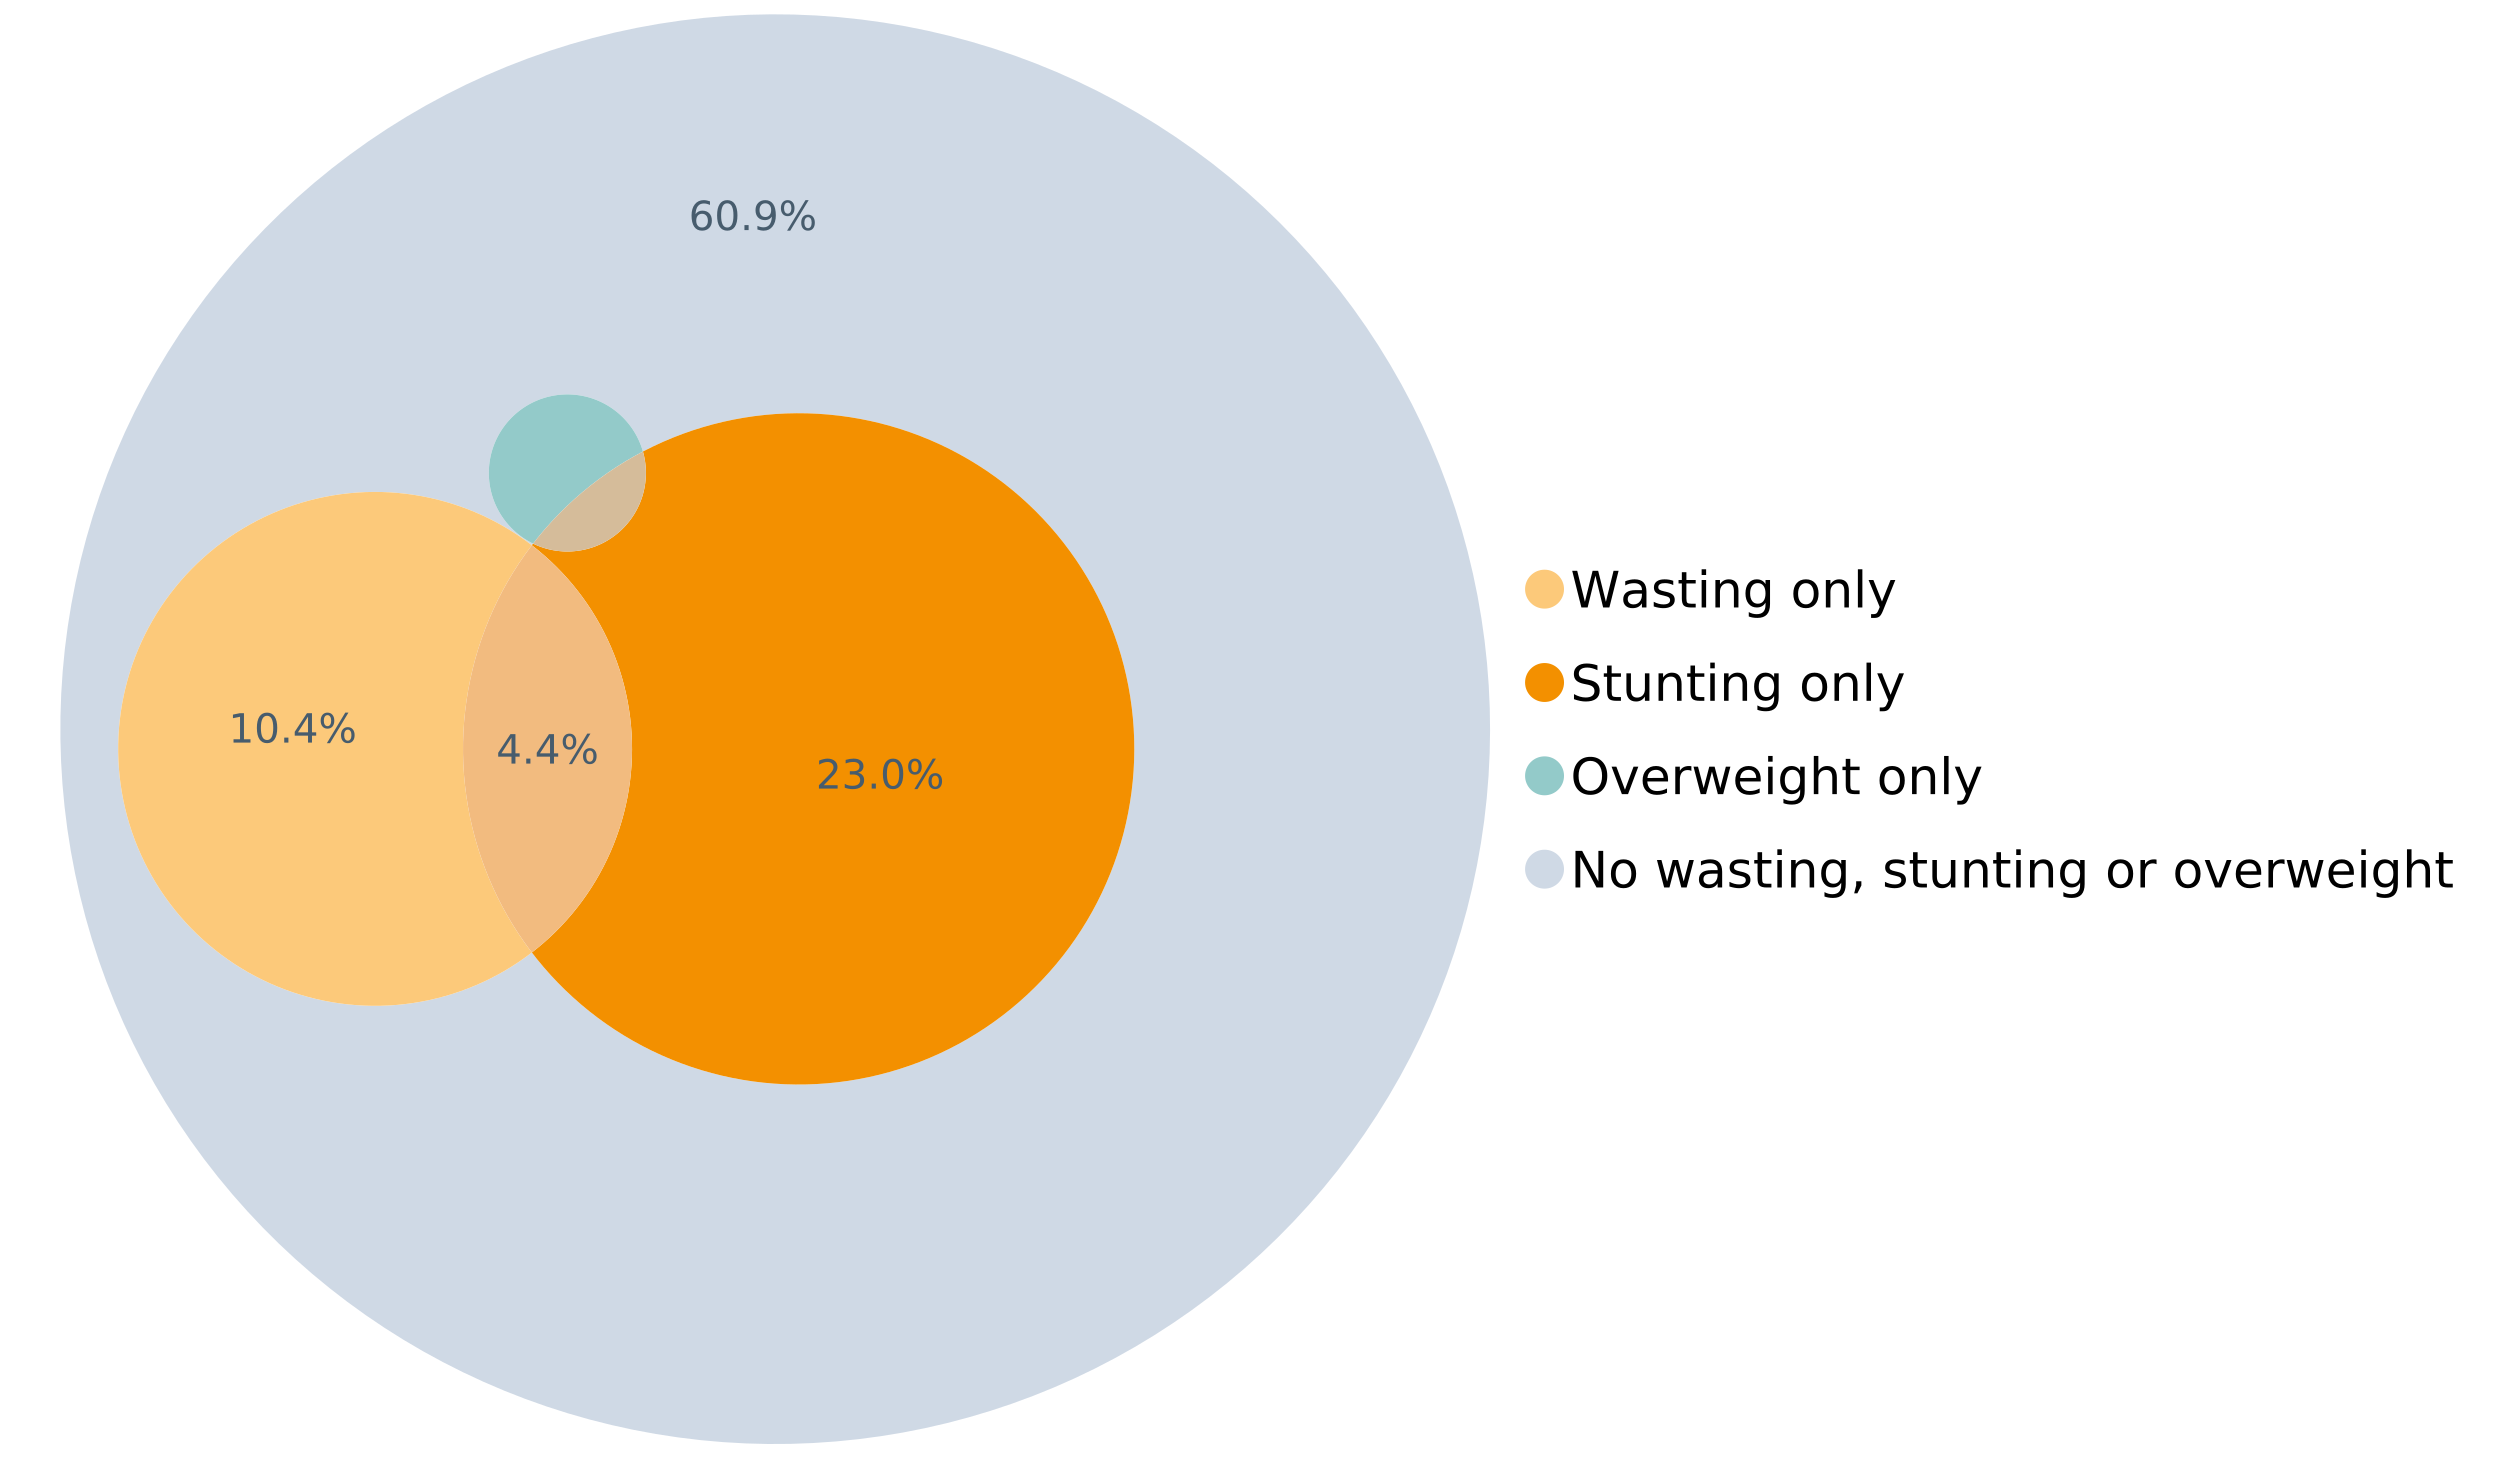 <?xml version="1.0" encoding="UTF-8"?>
<svg xmlns="http://www.w3.org/2000/svg" xmlns:xlink="http://www.w3.org/1999/xlink" width="1234.286pt" height="720pt" viewBox="0 0 1234.286 720" version="1.1">
<defs>
<g>
<symbol overflow="visible" id="glyph0-0">
<path style="stroke:none;" d="M 1.234 4.391 L 1.234 -17.5 L 13.641 -17.5 L 13.641 4.391 Z M 2.625 3 L 12.266 3 L 12.266 -16.094 L 2.625 -16.094 Z M 2.625 3 "/>
</symbol>
<symbol overflow="visible" id="glyph0-1">
<path style="stroke:none;" d="M 0.828 -18.094 L 3.297 -18.094 L 7.094 -2.797 L 10.891 -18.094 L 13.641 -18.094 L 17.453 -2.797 L 21.234 -18.094 L 23.719 -18.094 L 19.172 0 L 16.094 0 L 12.281 -15.703 L 8.438 0 L 5.359 0 Z M 0.828 -18.094 "/>
</symbol>
<symbol overflow="visible" id="glyph0-2">
<path style="stroke:none;" d="M 8.5 -6.828 C 6.695 -6.828 5.445 -6.617 4.75 -6.203 C 4.062 -5.785 3.719 -5.082 3.719 -4.094 C 3.719 -3.301 3.977 -2.672 4.5 -2.203 C 5.02 -1.742 5.727 -1.516 6.625 -1.516 C 7.863 -1.516 8.852 -1.953 9.594 -2.828 C 10.344 -3.703 10.719 -4.867 10.719 -6.328 L 10.719 -6.828 Z M 12.953 -7.734 L 12.953 0 L 10.719 0 L 10.719 -2.062 C 10.207 -1.238 9.57 -0.629 8.812 -0.234 C 8.062 0.148 7.133 0.344 6.031 0.344 C 4.645 0.344 3.539 -0.039 2.719 -0.812 C 1.895 -1.594 1.484 -2.641 1.484 -3.953 C 1.484 -5.473 1.992 -6.617 3.016 -7.391 C 4.047 -8.172 5.57 -8.562 7.594 -8.562 L 10.719 -8.562 L 10.719 -8.781 C 10.719 -9.812 10.379 -10.602 9.703 -11.156 C 9.035 -11.719 8.094 -12 6.875 -12 C 6.094 -12 5.332 -11.906 4.594 -11.719 C 3.863 -11.539 3.16 -11.266 2.484 -10.891 L 2.484 -12.953 C 3.297 -13.266 4.086 -13.5 4.859 -13.656 C 5.629 -13.812 6.375 -13.891 7.094 -13.891 C 9.062 -13.891 10.531 -13.379 11.5 -12.359 C 12.469 -11.348 12.953 -9.805 12.953 -7.734 Z M 12.953 -7.734 "/>
</symbol>
<symbol overflow="visible" id="glyph0-3">
<path style="stroke:none;" d="M 10.984 -13.172 L 10.984 -11.062 C 10.359 -11.383 9.707 -11.625 9.031 -11.781 C 8.352 -11.945 7.648 -12.031 6.922 -12.031 C 5.816 -12.031 4.984 -11.859 4.422 -11.516 C 3.867 -11.18 3.594 -10.676 3.594 -10 C 3.594 -9.477 3.789 -9.066 4.188 -8.766 C 4.582 -8.473 5.379 -8.195 6.578 -7.938 L 7.344 -7.766 C 8.926 -7.422 10.051 -6.941 10.719 -6.328 C 11.383 -5.711 11.719 -4.852 11.719 -3.75 C 11.719 -2.488 11.219 -1.488 10.219 -0.75 C 9.219 -0.02 7.848 0.344 6.109 0.344 C 5.379 0.344 4.617 0.27 3.828 0.125 C 3.047 -0.008 2.219 -0.219 1.344 -0.5 L 1.344 -2.797 C 2.164 -2.367 2.977 -2.047 3.781 -1.828 C 4.582 -1.617 5.375 -1.516 6.156 -1.516 C 7.207 -1.516 8.016 -1.691 8.578 -2.047 C 9.141 -2.41 9.422 -2.922 9.422 -3.578 C 9.422 -4.18 9.219 -4.645 8.812 -4.969 C 8.406 -5.289 7.508 -5.602 6.125 -5.906 L 5.359 -6.078 C 3.973 -6.367 2.973 -6.816 2.359 -7.422 C 1.742 -8.023 1.438 -8.848 1.438 -9.891 C 1.438 -11.172 1.891 -12.156 2.797 -12.844 C 3.703 -13.539 4.988 -13.891 6.656 -13.891 C 7.477 -13.891 8.25 -13.828 8.969 -13.703 C 9.695 -13.586 10.367 -13.41 10.984 -13.172 Z M 10.984 -13.172 "/>
</symbol>
<symbol overflow="visible" id="glyph0-4">
<path style="stroke:none;" d="M 4.547 -17.422 L 4.547 -13.562 L 9.141 -13.562 L 9.141 -11.844 L 4.547 -11.844 L 4.547 -4.469 C 4.547 -3.363 4.695 -2.648 5 -2.328 C 5.301 -2.016 5.914 -1.859 6.844 -1.859 L 9.141 -1.859 L 9.141 0 L 6.844 0 C 5.125 0 3.938 -0.316 3.281 -0.953 C 2.625 -1.598 2.297 -2.77 2.297 -4.469 L 2.297 -11.844 L 0.672 -11.844 L 0.672 -13.562 L 2.297 -13.562 L 2.297 -17.422 Z M 4.547 -17.422 "/>
</symbol>
<symbol overflow="visible" id="glyph0-5">
<path style="stroke:none;" d="M 2.344 -13.562 L 4.562 -13.562 L 4.562 0 L 2.344 0 Z M 2.344 -18.859 L 4.562 -18.859 L 4.562 -16.031 L 2.344 -16.031 Z M 2.344 -18.859 "/>
</symbol>
<symbol overflow="visible" id="glyph0-6">
<path style="stroke:none;" d="M 13.625 -8.188 L 13.625 0 L 11.391 0 L 11.391 -8.125 C 11.391 -9.406 11.141 -10.363 10.641 -11 C 10.141 -11.633 9.391 -11.953 8.391 -11.953 C 7.18 -11.953 6.227 -11.566 5.531 -10.797 C 4.844 -10.035 4.5 -8.992 4.5 -7.672 L 4.5 0 L 2.25 0 L 2.25 -13.562 L 4.5 -13.562 L 4.5 -11.469 C 5.031 -12.281 5.656 -12.883 6.375 -13.281 C 7.102 -13.688 7.938 -13.891 8.875 -13.891 C 10.438 -13.891 11.617 -13.406 12.422 -12.438 C 13.223 -11.477 13.625 -10.062 13.625 -8.188 Z M 13.625 -8.188 "/>
</symbol>
<symbol overflow="visible" id="glyph0-7">
<path style="stroke:none;" d="M 11.266 -6.938 C 11.266 -8.551 10.93 -9.801 10.266 -10.688 C 9.598 -11.582 8.664 -12.031 7.469 -12.031 C 6.27 -12.031 5.336 -11.582 4.672 -10.688 C 4.004 -9.801 3.672 -8.551 3.672 -6.938 C 3.672 -5.332 4.004 -4.082 4.672 -3.188 C 5.336 -2.301 6.27 -1.859 7.469 -1.859 C 8.664 -1.859 9.598 -2.301 10.266 -3.188 C 10.93 -4.082 11.266 -5.332 11.266 -6.938 Z M 13.5 -1.688 C 13.5 0.625 12.984 2.344 11.953 3.469 C 10.93 4.594 9.363 5.156 7.25 5.156 C 6.457 5.156 5.711 5.098 5.016 4.984 C 4.328 4.867 3.656 4.691 3 4.453 L 3 2.281 C 3.656 2.633 4.301 2.895 4.938 3.062 C 5.582 3.227 6.234 3.312 6.891 3.312 C 8.359 3.312 9.453 2.93 10.172 2.172 C 10.898 1.41 11.266 0.258 11.266 -1.281 L 11.266 -2.391 C 10.805 -1.586 10.219 -0.988 9.5 -0.594 C 8.781 -0.195 7.922 0 6.922 0 C 5.254 0 3.91 -0.629 2.891 -1.891 C 1.879 -3.16 1.375 -4.844 1.375 -6.938 C 1.375 -9.039 1.879 -10.723 2.891 -11.984 C 3.91 -13.254 5.254 -13.891 6.922 -13.891 C 7.922 -13.891 8.781 -13.691 9.5 -13.297 C 10.219 -12.898 10.805 -12.305 11.266 -11.516 L 11.266 -13.562 L 13.5 -13.562 Z M 13.5 -1.688 "/>
</symbol>
<symbol overflow="visible" id="glyph0-8">
<path style="stroke:none;" d=""/>
</symbol>
<symbol overflow="visible" id="glyph0-9">
<path style="stroke:none;" d="M 7.594 -12 C 6.395 -12 5.445 -11.531 4.75 -10.594 C 4.062 -9.664 3.719 -8.391 3.719 -6.766 C 3.719 -5.148 4.062 -3.875 4.75 -2.938 C 5.445 -2 6.395 -1.531 7.594 -1.531 C 8.781 -1.531 9.723 -2 10.422 -2.938 C 11.117 -3.875 11.469 -5.148 11.469 -6.766 C 11.469 -8.379 11.117 -9.656 10.422 -10.594 C 9.723 -11.531 8.781 -12 7.594 -12 Z M 7.594 -13.891 C 9.531 -13.891 11.051 -13.258 12.156 -12 C 13.27 -10.738 13.828 -8.992 13.828 -6.766 C 13.828 -4.547 13.27 -2.805 12.156 -1.547 C 11.051 -0.285 9.531 0.344 7.594 0.344 C 5.645 0.344 4.117 -0.285 3.016 -1.547 C 1.922 -2.805 1.375 -4.547 1.375 -6.766 C 1.375 -8.992 1.922 -10.738 3.016 -12 C 4.117 -13.258 5.645 -13.891 7.594 -13.891 Z M 7.594 -13.891 "/>
</symbol>
<symbol overflow="visible" id="glyph0-10">
<path style="stroke:none;" d="M 2.344 -18.859 L 4.562 -18.859 L 4.562 0 L 2.344 0 Z M 2.344 -18.859 "/>
</symbol>
<symbol overflow="visible" id="glyph0-11">
<path style="stroke:none;" d="M 7.984 1.266 C 7.359 2.879 6.742 3.93 6.141 4.422 C 5.547 4.91 4.75 5.156 3.75 5.156 L 1.969 5.156 L 1.969 3.297 L 3.266 3.297 C 3.879 3.297 4.352 3.148 4.688 2.859 C 5.031 2.566 5.41 1.879 5.828 0.797 L 6.234 -0.219 L 0.734 -13.562 L 3.109 -13.562 L 7.344 -2.953 L 11.578 -13.562 L 13.938 -13.562 Z M 7.984 1.266 "/>
</symbol>
<symbol overflow="visible" id="glyph0-12">
<path style="stroke:none;" d="M 13.281 -17.5 L 13.281 -15.109 C 12.352 -15.555 11.473 -15.883 10.641 -16.094 C 9.816 -16.312 9.023 -16.422 8.266 -16.422 C 6.93 -16.422 5.898 -16.16 5.172 -15.641 C 4.453 -15.129 4.094 -14.398 4.094 -13.453 C 4.094 -12.648 4.332 -12.047 4.812 -11.641 C 5.289 -11.234 6.203 -10.906 7.547 -10.656 L 9.031 -10.344 C 10.852 -10 12.195 -9.391 13.062 -8.516 C 13.938 -7.641 14.375 -6.461 14.375 -4.984 C 14.375 -3.234 13.785 -1.906 12.609 -1 C 11.43 -0.102 9.707 0.344 7.438 0.344 C 6.582 0.344 5.672 0.242 4.703 0.047 C 3.742 -0.141 2.742 -0.422 1.703 -0.797 L 1.703 -3.312 C 2.703 -2.758 3.676 -2.344 4.625 -2.062 C 5.582 -1.781 6.52 -1.641 7.438 -1.641 C 8.832 -1.641 9.91 -1.91 10.672 -2.453 C 11.43 -3.004 11.812 -3.789 11.812 -4.812 C 11.812 -5.695 11.535 -6.391 10.984 -6.891 C 10.441 -7.391 9.551 -7.766 8.312 -8.016 L 6.828 -8.312 C 4.992 -8.676 3.672 -9.242 2.859 -10.016 C 2.047 -10.797 1.641 -11.875 1.641 -13.25 C 1.641 -14.852 2.203 -16.113 3.328 -17.031 C 4.453 -17.957 6.004 -18.422 7.984 -18.422 C 8.828 -18.422 9.688 -18.344 10.562 -18.188 C 11.445 -18.031 12.352 -17.801 13.281 -17.5 Z M 13.281 -17.5 "/>
</symbol>
<symbol overflow="visible" id="glyph0-13">
<path style="stroke:none;" d="M 2.109 -5.359 L 2.109 -13.562 L 4.344 -13.562 L 4.344 -5.438 C 4.344 -4.156 4.594 -3.191 5.094 -2.547 C 5.594 -1.91 6.344 -1.594 7.344 -1.594 C 8.539 -1.594 9.488 -1.973 10.188 -2.734 C 10.895 -3.504 11.25 -4.551 11.25 -5.875 L 11.25 -13.562 L 13.469 -13.562 L 13.469 0 L 11.25 0 L 11.25 -2.078 C 10.707 -1.254 10.078 -0.645 9.359 -0.25 C 8.641 0.145 7.812 0.344 6.875 0.344 C 5.312 0.344 4.125 -0.141 3.312 -1.109 C 2.508 -2.078 2.109 -3.492 2.109 -5.359 Z M 7.719 -13.891 Z M 7.719 -13.891 "/>
</symbol>
<symbol overflow="visible" id="glyph0-14">
<path style="stroke:none;" d="M 9.781 -16.422 C 8 -16.422 6.582 -15.758 5.531 -14.438 C 4.488 -13.113 3.969 -11.312 3.969 -9.031 C 3.969 -6.75 4.488 -4.945 5.531 -3.625 C 6.582 -2.301 8 -1.641 9.781 -1.641 C 11.551 -1.641 12.957 -2.301 14 -3.625 C 15.039 -4.945 15.562 -6.75 15.562 -9.031 C 15.562 -11.312 15.039 -13.113 14 -14.438 C 12.957 -15.758 11.551 -16.422 9.781 -16.422 Z M 9.781 -18.422 C 12.312 -18.422 14.336 -17.566 15.859 -15.859 C 17.379 -14.16 18.141 -11.883 18.141 -9.031 C 18.141 -6.176 17.379 -3.898 15.859 -2.203 C 14.336 -0.504 12.312 0.344 9.781 0.344 C 7.227 0.344 5.191 -0.5 3.672 -2.188 C 2.148 -3.883 1.391 -6.164 1.391 -9.031 C 1.391 -11.883 2.148 -14.16 3.672 -15.859 C 5.191 -17.566 7.227 -18.422 9.781 -18.422 Z M 9.781 -18.422 "/>
</symbol>
<symbol overflow="visible" id="glyph0-15">
<path style="stroke:none;" d="M 0.734 -13.562 L 3.109 -13.562 L 7.344 -2.188 L 11.578 -13.562 L 13.938 -13.562 L 8.859 0 L 5.828 0 Z M 0.734 -13.562 "/>
</symbol>
<symbol overflow="visible" id="glyph0-16">
<path style="stroke:none;" d="M 13.938 -7.344 L 13.938 -6.25 L 3.688 -6.25 C 3.789 -4.719 4.254 -3.547 5.078 -2.734 C 5.91 -1.93 7.066 -1.531 8.547 -1.531 C 9.398 -1.531 10.227 -1.633 11.031 -1.844 C 11.832 -2.062 12.629 -2.379 13.422 -2.797 L 13.422 -0.688 C 12.617 -0.352 11.797 -0.098 10.953 0.078 C 10.117 0.254 9.27 0.344 8.406 0.344 C 6.238 0.344 4.523 -0.281 3.266 -1.531 C 2.004 -2.789 1.375 -4.5 1.375 -6.656 C 1.375 -8.875 1.973 -10.633 3.172 -11.938 C 4.367 -13.238 5.984 -13.891 8.016 -13.891 C 9.848 -13.891 11.289 -13.301 12.344 -12.125 C 13.406 -10.957 13.938 -9.363 13.938 -7.344 Z M 11.719 -8 C 11.695 -9.219 11.352 -10.188 10.688 -10.906 C 10.02 -11.633 9.141 -12 8.047 -12 C 6.797 -12 5.797 -11.645 5.047 -10.938 C 4.305 -10.238 3.879 -9.254 3.766 -7.984 Z M 11.719 -8 "/>
</symbol>
<symbol overflow="visible" id="glyph0-17">
<path style="stroke:none;" d="M 10.203 -11.484 C 9.953 -11.629 9.676 -11.734 9.375 -11.797 C 9.082 -11.867 8.758 -11.906 8.406 -11.906 C 7.145 -11.906 6.176 -11.492 5.5 -10.672 C 4.832 -9.859 4.5 -8.68 4.5 -7.141 L 4.5 0 L 2.25 0 L 2.25 -13.562 L 4.5 -13.562 L 4.5 -11.469 C 4.969 -12.289 5.578 -12.898 6.328 -13.297 C 7.078 -13.691 7.988 -13.891 9.062 -13.891 C 9.219 -13.891 9.383 -13.879 9.562 -13.859 C 9.75 -13.836 9.957 -13.812 10.188 -13.781 Z M 10.203 -11.484 "/>
</symbol>
<symbol overflow="visible" id="glyph0-18">
<path style="stroke:none;" d="M 1.047 -13.562 L 3.266 -13.562 L 6.062 -2.984 L 8.828 -13.562 L 11.469 -13.562 L 14.25 -2.984 L 17.016 -13.562 L 19.25 -13.562 L 15.703 0 L 13.078 0 L 10.156 -11.125 L 7.219 0 L 4.594 0 Z M 1.047 -13.562 "/>
</symbol>
<symbol overflow="visible" id="glyph0-19">
<path style="stroke:none;" d="M 13.625 -8.188 L 13.625 0 L 11.391 0 L 11.391 -8.125 C 11.391 -9.406 11.141 -10.363 10.641 -11 C 10.141 -11.633 9.391 -11.953 8.391 -11.953 C 7.18 -11.953 6.227 -11.566 5.531 -10.797 C 4.844 -10.035 4.5 -8.992 4.5 -7.672 L 4.5 0 L 2.25 0 L 2.25 -18.859 L 4.5 -18.859 L 4.5 -11.469 C 5.031 -12.281 5.656 -12.883 6.375 -13.281 C 7.102 -13.688 7.938 -13.891 8.875 -13.891 C 10.438 -13.891 11.617 -13.406 12.422 -12.438 C 13.223 -11.477 13.625 -10.062 13.625 -8.188 Z M 13.625 -8.188 "/>
</symbol>
<symbol overflow="visible" id="glyph0-20">
<path style="stroke:none;" d="M 2.438 -18.094 L 5.734 -18.094 L 13.75 -2.953 L 13.75 -18.094 L 16.125 -18.094 L 16.125 0 L 12.828 0 L 4.812 -15.125 L 4.812 0 L 2.438 0 Z M 2.438 -18.094 "/>
</symbol>
<symbol overflow="visible" id="glyph0-21">
<path style="stroke:none;" d="M 2.906 -3.078 L 5.469 -3.078 L 5.469 -1 L 3.484 2.891 L 1.922 2.891 L 2.906 -1 Z M 2.906 -3.078 "/>
</symbol>
<symbol overflow="visible" id="glyph1-0">
<path style="stroke:none;" d="M 1 3.531 L 1 -14.062 L 10.969 -14.062 L 10.969 3.531 Z M 2.109 2.422 L 9.859 2.422 L 9.859 -12.938 L 2.109 -12.938 Z M 2.109 2.422 "/>
</symbol>
<symbol overflow="visible" id="glyph1-1">
<path style="stroke:none;" d="M 7.531 -12.828 L 2.562 -5.062 L 7.531 -5.062 Z M 7.016 -14.531 L 9.484 -14.531 L 9.484 -5.062 L 11.562 -5.062 L 11.562 -3.422 L 9.484 -3.422 L 9.484 0 L 7.531 0 L 7.531 -3.422 L 0.969 -3.422 L 0.969 -5.328 Z M 7.016 -14.531 "/>
</symbol>
<symbol overflow="visible" id="glyph1-2">
<path style="stroke:none;" d="M 2.125 -2.469 L 4.188 -2.469 L 4.188 0 L 2.125 0 Z M 2.125 -2.469 "/>
</symbol>
<symbol overflow="visible" id="glyph1-3">
<path style="stroke:none;" d="M 14.5 -6.391 C 13.938 -6.391 13.492 -6.148 13.172 -5.672 C 12.848 -5.191 12.688 -4.523 12.688 -3.672 C 12.688 -2.828 12.848 -2.16 13.172 -1.672 C 13.492 -1.191 13.938 -0.953 14.5 -0.953 C 15.051 -0.953 15.484 -1.191 15.797 -1.672 C 16.117 -2.16 16.281 -2.828 16.281 -3.672 C 16.281 -4.523 16.117 -5.191 15.797 -5.672 C 15.484 -6.148 15.051 -6.391 14.5 -6.391 Z M 14.5 -7.625 C 15.52 -7.625 16.332 -7.266 16.938 -6.547 C 17.539 -5.836 17.844 -4.879 17.844 -3.672 C 17.844 -2.453 17.539 -1.488 16.938 -0.781 C 16.332 -0.07 15.52 0.281 14.5 0.281 C 13.457 0.281 12.633 -0.07 12.031 -0.781 C 11.426 -1.488 11.125 -2.453 11.125 -3.672 C 11.125 -4.891 11.426 -5.852 12.031 -6.562 C 12.645 -7.27 13.469 -7.625 14.5 -7.625 Z M 4.453 -13.562 C 3.891 -13.562 3.445 -13.316 3.125 -12.828 C 2.801 -12.348 2.641 -11.688 2.641 -10.844 C 2.641 -9.988 2.801 -9.32 3.125 -8.844 C 3.445 -8.363 3.891 -8.125 4.453 -8.125 C 5.016 -8.125 5.457 -8.363 5.781 -8.844 C 6.102 -9.32 6.266 -9.988 6.266 -10.844 C 6.266 -11.676 6.098 -12.336 5.766 -12.828 C 5.441 -13.316 5.004 -13.562 4.453 -13.562 Z M 13.234 -14.797 L 14.797 -14.797 L 5.703 0.281 L 4.141 0.281 Z M 4.453 -14.797 C 5.473 -14.797 6.285 -14.441 6.891 -13.734 C 7.504 -13.023 7.812 -12.062 7.812 -10.844 C 7.812 -9.613 7.508 -8.645 6.906 -7.938 C 6.301 -7.227 5.484 -6.875 4.453 -6.875 C 3.422 -6.875 2.602 -7.227 2 -7.938 C 1.395 -8.656 1.094 -9.625 1.094 -10.844 C 1.094 -12.051 1.395 -13.008 2 -13.719 C 2.602 -14.438 3.422 -14.797 4.453 -14.797 Z M 4.453 -14.797 "/>
</symbol>
<symbol overflow="visible" id="glyph1-4">
<path style="stroke:none;" d="M 6.578 -8.047 C 5.691 -8.047 4.988 -7.742 4.469 -7.141 C 3.957 -6.535 3.703 -5.707 3.703 -4.656 C 3.703 -3.613 3.957 -2.789 4.469 -2.188 C 4.988 -1.582 5.691 -1.281 6.578 -1.281 C 7.461 -1.281 8.16 -1.582 8.672 -2.188 C 9.191 -2.789 9.453 -3.613 9.453 -4.656 C 9.453 -5.707 9.191 -6.535 8.672 -7.141 C 8.16 -7.742 7.461 -8.047 6.578 -8.047 Z M 10.484 -14.219 L 10.484 -12.422 C 9.992 -12.648 9.492 -12.828 8.984 -12.953 C 8.484 -13.078 7.988 -13.141 7.5 -13.141 C 6.195 -13.141 5.203 -12.703 4.516 -11.828 C 3.836 -10.953 3.445 -9.629 3.344 -7.859 C 3.727 -8.422 4.207 -8.852 4.781 -9.156 C 5.363 -9.457 6.004 -9.609 6.703 -9.609 C 8.16 -9.609 9.312 -9.164 10.156 -8.281 C 11 -7.395 11.422 -6.188 11.422 -4.656 C 11.422 -3.164 10.977 -1.969 10.094 -1.062 C 9.219 -0.164 8.047 0.281 6.578 0.281 C 4.898 0.281 3.613 -0.359 2.719 -1.641 C 1.832 -2.93 1.391 -4.801 1.391 -7.25 C 1.391 -9.551 1.93 -11.383 3.016 -12.75 C 4.109 -14.113 5.578 -14.797 7.422 -14.797 C 7.91 -14.797 8.406 -14.742 8.906 -14.641 C 9.414 -14.547 9.941 -14.406 10.484 -14.219 Z M 10.484 -14.219 "/>
</symbol>
<symbol overflow="visible" id="glyph1-5">
<path style="stroke:none;" d="M 6.344 -13.234 C 5.32 -13.234 4.555 -12.734 4.047 -11.734 C 3.547 -10.742 3.297 -9.25 3.297 -7.25 C 3.297 -5.258 3.547 -3.766 4.047 -2.766 C 4.555 -1.773 5.32 -1.281 6.344 -1.281 C 7.352 -1.281 8.113 -1.773 8.625 -2.766 C 9.133 -3.766 9.391 -5.258 9.391 -7.25 C 9.391 -9.25 9.133 -10.742 8.625 -11.734 C 8.113 -12.734 7.352 -13.234 6.344 -13.234 Z M 6.344 -14.797 C 7.969 -14.797 9.207 -14.148 10.062 -12.859 C 10.926 -11.578 11.359 -9.707 11.359 -7.25 C 11.359 -4.801 10.926 -2.93 10.062 -1.641 C 9.207 -0.359 7.969 0.281 6.344 0.281 C 4.707 0.281 3.457 -0.359 2.594 -1.641 C 1.738 -2.93 1.312 -4.801 1.312 -7.25 C 1.312 -9.707 1.738 -11.578 2.594 -12.859 C 3.457 -14.148 4.707 -14.797 6.344 -14.797 Z M 6.344 -14.797 "/>
</symbol>
<symbol overflow="visible" id="glyph1-6">
<path style="stroke:none;" d="M 2.188 -0.297 L 2.188 -2.094 C 2.688 -1.863 3.188 -1.688 3.688 -1.562 C 4.195 -1.438 4.691 -1.375 5.172 -1.375 C 6.473 -1.375 7.469 -1.805 8.156 -2.672 C 8.844 -3.547 9.234 -4.875 9.328 -6.656 C 8.953 -6.102 8.473 -5.676 7.891 -5.375 C 7.316 -5.07 6.68 -4.922 5.984 -4.922 C 4.523 -4.922 3.367 -5.359 2.516 -6.234 C 1.672 -7.117 1.25 -8.328 1.25 -9.859 C 1.25 -11.348 1.691 -12.539 2.578 -13.438 C 3.461 -14.344 4.641 -14.797 6.109 -14.797 C 7.785 -14.797 9.066 -14.148 9.953 -12.859 C 10.836 -11.578 11.281 -9.707 11.281 -7.25 C 11.281 -4.957 10.734 -3.129 9.641 -1.766 C 8.555 -0.398 7.098 0.281 5.266 0.281 C 4.773 0.281 4.273 0.227 3.766 0.125 C 3.266 0.031 2.738 -0.109 2.188 -0.297 Z M 6.109 -6.469 C 6.984 -6.469 7.676 -6.77 8.188 -7.375 C 8.707 -7.977 8.969 -8.805 8.969 -9.859 C 8.969 -10.898 8.707 -11.723 8.188 -12.328 C 7.676 -12.93 6.984 -13.234 6.109 -13.234 C 5.223 -13.234 4.52 -12.93 4 -12.328 C 3.488 -11.723 3.234 -10.898 3.234 -9.859 C 3.234 -8.805 3.488 -7.977 4 -7.375 C 4.52 -6.77 5.223 -6.469 6.109 -6.469 Z M 6.109 -6.469 "/>
</symbol>
<symbol overflow="visible" id="glyph1-7">
<path style="stroke:none;" d="M 2.469 -1.656 L 5.688 -1.656 L 5.688 -12.75 L 2.188 -12.047 L 2.188 -13.828 L 5.672 -14.531 L 7.625 -14.531 L 7.625 -1.656 L 10.844 -1.656 L 10.844 0 L 2.469 0 Z M 2.469 -1.656 "/>
</symbol>
<symbol overflow="visible" id="glyph1-8">
<path style="stroke:none;" d="M 3.828 -1.656 L 10.688 -1.656 L 10.688 0 L 1.453 0 L 1.453 -1.656 C 2.203 -2.426 3.219 -3.461 4.5 -4.766 C 5.789 -6.066 6.602 -6.906 6.938 -7.281 C 7.57 -7.988 8.016 -8.586 8.266 -9.078 C 8.516 -9.566 8.641 -10.051 8.641 -10.531 C 8.641 -11.301 8.367 -11.926 7.828 -12.406 C 7.285 -12.895 6.578 -13.141 5.703 -13.141 C 5.086 -13.141 4.438 -13.031 3.75 -12.812 C 3.062 -12.602 2.332 -12.281 1.562 -11.844 L 1.562 -13.828 C 2.352 -14.148 3.094 -14.391 3.781 -14.547 C 4.469 -14.711 5.098 -14.797 5.672 -14.797 C 7.172 -14.797 8.367 -14.414 9.266 -13.656 C 10.16 -12.906 10.609 -11.906 10.609 -10.656 C 10.609 -10.051 10.492 -9.477 10.266 -8.938 C 10.047 -8.406 9.641 -7.781 9.047 -7.062 C 8.891 -6.875 8.375 -6.328 7.5 -5.422 C 6.633 -4.523 5.41 -3.27 3.828 -1.656 Z M 3.828 -1.656 "/>
</symbol>
<symbol overflow="visible" id="glyph1-9">
<path style="stroke:none;" d="M 8.094 -7.844 C 9.031 -7.633 9.766 -7.211 10.297 -6.578 C 10.828 -5.941 11.094 -5.156 11.094 -4.219 C 11.094 -2.789 10.598 -1.68 9.609 -0.891 C 8.617 -0.109 7.219 0.281 5.406 0.281 C 4.789 0.281 4.16 0.219 3.516 0.094 C 2.867 -0.02 2.203 -0.195 1.516 -0.438 L 1.516 -2.344 C 2.066 -2.02 2.664 -1.773 3.312 -1.609 C 3.957 -1.453 4.633 -1.375 5.344 -1.375 C 6.57 -1.375 7.508 -1.613 8.156 -2.094 C 8.801 -2.582 9.125 -3.289 9.125 -4.219 C 9.125 -5.082 8.82 -5.754 8.219 -6.234 C 7.625 -6.711 6.789 -6.953 5.719 -6.953 L 4.031 -6.953 L 4.031 -8.578 L 5.797 -8.578 C 6.766 -8.578 7.504 -8.77 8.016 -9.156 C 8.535 -9.539 8.797 -10.098 8.797 -10.828 C 8.797 -11.566 8.531 -12.133 8 -12.531 C 7.469 -12.938 6.707 -13.141 5.719 -13.141 C 5.188 -13.141 4.609 -13.082 3.984 -12.969 C 3.367 -12.852 2.691 -12.672 1.953 -12.422 L 1.953 -14.172 C 2.703 -14.379 3.398 -14.535 4.047 -14.641 C 4.703 -14.742 5.32 -14.797 5.906 -14.797 C 7.395 -14.797 8.57 -14.457 9.438 -13.781 C 10.312 -13.102 10.75 -12.188 10.75 -11.031 C 10.75 -10.227 10.516 -9.547 10.047 -8.984 C 9.586 -8.43 8.938 -8.051 8.094 -7.844 Z M 8.094 -7.844 "/>
</symbol>
</g>
</defs>
<g id="surface88225">
<path style=" stroke:none;fill-rule:nonzero;fill:rgb(98.824%,78.824%,47.843%);fill-opacity:1;" d="M 772.18 290.875 C 772.18 296.184 767.875 300.488 762.566 300.488 C 757.254 300.488 752.949 296.184 752.949 290.875 C 752.949 285.566 757.254 281.262 762.566 281.262 C 767.875 281.262 772.18 285.566 772.18 290.875 "/>
<g style="fill:rgb(0%,0%,0%);fill-opacity:1;">
  <use xlink:href="#glyph0-1" x="775.398" y="299.918"/>
  <use xlink:href="#glyph0-2" x="799.925" y="299.918"/>
  <use xlink:href="#glyph0-3" x="815.126" y="299.918"/>
  <use xlink:href="#glyph0-4" x="828.05" y="299.918"/>
  <use xlink:href="#glyph0-5" x="837.776" y="299.918"/>
  <use xlink:href="#glyph0-6" x="844.667" y="299.918"/>
  <use xlink:href="#glyph0-7" x="860.389" y="299.918"/>
  <use xlink:href="#glyph0-8" x="876.135" y="299.918"/>
  <use xlink:href="#glyph0-9" x="884.02" y="299.918"/>
  <use xlink:href="#glyph0-6" x="899.196" y="299.918"/>
  <use xlink:href="#glyph0-10" x="914.918" y="299.918"/>
  <use xlink:href="#glyph0-11" x="921.809" y="299.918"/>
</g>
<path style=" stroke:none;fill-rule:nonzero;fill:rgb(95.294%,56.471%,0%);fill-opacity:1;" d="M 772.18 336.957 C 772.18 342.27 767.875 346.574 762.566 346.574 C 757.254 346.574 752.949 342.27 752.949 336.957 C 752.949 331.648 757.254 327.344 762.566 327.344 C 767.875 327.344 772.18 331.648 772.18 336.957 "/>
<g style="fill:rgb(0%,0%,0%);fill-opacity:1;">
  <use xlink:href="#glyph0-12" x="775.398" y="346"/>
  <use xlink:href="#glyph0-4" x="791.144" y="346"/>
  <use xlink:href="#glyph0-13" x="800.87" y="346"/>
  <use xlink:href="#glyph0-6" x="816.592" y="346"/>
  <use xlink:href="#glyph0-4" x="832.313" y="346"/>
  <use xlink:href="#glyph0-5" x="842.039" y="346"/>
  <use xlink:href="#glyph0-6" x="848.931" y="346"/>
  <use xlink:href="#glyph0-7" x="864.652" y="346"/>
  <use xlink:href="#glyph0-8" x="880.398" y="346"/>
  <use xlink:href="#glyph0-9" x="888.283" y="346"/>
  <use xlink:href="#glyph0-6" x="903.46" y="346"/>
  <use xlink:href="#glyph0-10" x="919.181" y="346"/>
  <use xlink:href="#glyph0-11" x="926.073" y="346"/>
</g>
<path style=" stroke:none;fill-rule:nonzero;fill:rgb(57.647%,79.216%,78.824%);fill-opacity:1;" d="M 772.18 383.043 C 772.18 388.352 767.875 392.656 762.566 392.656 C 757.254 392.656 752.949 388.352 752.949 383.043 C 752.949 377.73 757.254 373.426 762.566 373.426 C 767.875 373.426 772.18 377.73 772.18 383.043 "/>
<g style="fill:rgb(0%,0%,0%);fill-opacity:1;">
  <use xlink:href="#glyph0-14" x="775.398" y="392.082"/>
  <use xlink:href="#glyph0-15" x="794.923" y="392.082"/>
  <use xlink:href="#glyph0-16" x="809.603" y="392.082"/>
  <use xlink:href="#glyph0-17" x="824.864" y="392.082"/>
  <use xlink:href="#glyph0-18" x="835.063" y="392.082"/>
  <use xlink:href="#glyph0-16" x="855.35" y="392.082"/>
  <use xlink:href="#glyph0-5" x="870.612" y="392.082"/>
  <use xlink:href="#glyph0-7" x="877.503" y="392.082"/>
  <use xlink:href="#glyph0-19" x="893.249" y="392.082"/>
  <use xlink:href="#glyph0-4" x="908.971" y="392.082"/>
  <use xlink:href="#glyph0-8" x="918.697" y="392.082"/>
  <use xlink:href="#glyph0-9" x="926.582" y="392.082"/>
  <use xlink:href="#glyph0-6" x="941.758" y="392.082"/>
  <use xlink:href="#glyph0-10" x="957.479" y="392.082"/>
  <use xlink:href="#glyph0-11" x="964.371" y="392.082"/>
</g>
<path style=" stroke:none;fill-rule:nonzero;fill:rgb(81.176%,85.098%,89.804%);fill-opacity:1;" d="M 772.18 429.125 C 772.18 434.434 767.875 438.738 762.566 438.738 C 757.254 438.738 752.949 434.434 752.949 429.125 C 752.949 423.816 757.254 419.512 762.566 419.512 C 767.875 419.512 772.18 423.816 772.18 429.125 "/>
<g style="fill:rgb(0%,0%,0%);fill-opacity:1;">
  <use xlink:href="#glyph0-20" x="775.398" y="438.168"/>
  <use xlink:href="#glyph0-9" x="793.954" y="438.168"/>
  <use xlink:href="#glyph0-8" x="809.131" y="438.168"/>
  <use xlink:href="#glyph0-18" x="817.016" y="438.168"/>
  <use xlink:href="#glyph0-2" x="837.303" y="438.168"/>
  <use xlink:href="#glyph0-3" x="852.504" y="438.168"/>
  <use xlink:href="#glyph0-4" x="865.428" y="438.168"/>
  <use xlink:href="#glyph0-5" x="875.154" y="438.168"/>
  <use xlink:href="#glyph0-6" x="882.045" y="438.168"/>
  <use xlink:href="#glyph0-7" x="897.767" y="438.168"/>
  <use xlink:href="#glyph0-21" x="913.513" y="438.168"/>
  <use xlink:href="#glyph0-8" x="921.398" y="438.168"/>
  <use xlink:href="#glyph0-3" x="929.283" y="438.168"/>
  <use xlink:href="#glyph0-4" x="942.206" y="438.168"/>
  <use xlink:href="#glyph0-13" x="951.932" y="438.168"/>
  <use xlink:href="#glyph0-6" x="967.654" y="438.168"/>
  <use xlink:href="#glyph0-4" x="983.375" y="438.168"/>
  <use xlink:href="#glyph0-5" x="993.101" y="438.168"/>
  <use xlink:href="#glyph0-6" x="999.993" y="438.168"/>
  <use xlink:href="#glyph0-7" x="1015.714" y="438.168"/>
  <use xlink:href="#glyph0-8" x="1031.46" y="438.168"/>
  <use xlink:href="#glyph0-9" x="1039.345" y="438.168"/>
  <use xlink:href="#glyph0-17" x="1054.521" y="438.168"/>
  <use xlink:href="#glyph0-8" x="1064.72" y="438.168"/>
  <use xlink:href="#glyph0-9" x="1072.605" y="438.168"/>
  <use xlink:href="#glyph0-15" x="1087.781" y="438.168"/>
  <use xlink:href="#glyph0-16" x="1102.461" y="438.168"/>
  <use xlink:href="#glyph0-17" x="1117.722" y="438.168"/>
  <use xlink:href="#glyph0-18" x="1127.921" y="438.168"/>
  <use xlink:href="#glyph0-16" x="1148.208" y="438.168"/>
  <use xlink:href="#glyph0-5" x="1163.47" y="438.168"/>
  <use xlink:href="#glyph0-7" x="1170.362" y="438.168"/>
  <use xlink:href="#glyph0-19" x="1186.107" y="438.168"/>
  <use xlink:href="#glyph0-4" x="1201.829" y="438.168"/>
</g>
<path style=" stroke:none;fill-rule:nonzero;fill:rgb(81.176%,85.098%,89.804%);fill-opacity:1;" d="M 390.352 712.859 L 401.488 712.441 L 412.605 711.676 L 423.691 710.555 L 434.738 709.09 L 445.73 707.273 L 456.664 705.109 L 467.52 702.605 L 478.293 699.758 L 488.973 696.57 L 499.543 693.051 L 510 689.195 L 520.328 685.016 L 530.52 680.508 L 540.566 675.684 L 550.453 670.543 L 560.172 665.094 L 569.715 659.34 L 579.07 653.289 L 588.23 646.945 L 597.188 640.312 L 605.93 633.402 L 614.449 626.223 L 622.738 618.773 L 630.789 611.066 L 638.59 603.113 L 646.137 594.914 L 653.422 586.48 L 660.438 577.824 L 667.176 568.949 L 673.629 559.863 L 679.793 550.582 L 685.664 541.109 L 691.23 531.457 L 696.488 521.633 L 701.434 511.645 L 706.062 501.508 L 710.367 491.23 L 714.348 480.824 L 717.996 470.293 L 721.312 459.656 L 724.289 448.918 L 726.926 438.09 L 729.219 427.188 L 731.168 416.215 L 732.77 405.188 L 734.02 394.113 L 734.922 383.008 L 735.473 371.879 L 735.672 360.734 L 735.52 349.594 L 735.016 338.461 L 734.16 327.352 L 732.953 316.273 L 731.398 305.238 L 729.496 294.262 L 727.246 283.348 L 724.656 272.508 L 721.723 261.758 L 718.453 251.105 L 714.848 240.562 L 710.914 230.137 L 706.648 219.84 L 702.062 209.684 L 697.16 199.68 L 691.941 189.832 L 686.414 180.156 L 680.586 170.66 L 674.461 161.352 L 668.043 152.242 L 661.344 143.336 L 654.363 134.648 L 647.117 126.188 L 639.602 117.957 L 631.832 109.969 L 623.816 102.23 L 615.559 94.746 L 607.07 87.531 L 598.355 80.582 L 589.426 73.914 L 580.293 67.535 L 570.961 61.441 L 561.441 55.648 L 551.746 50.16 L 541.879 44.977 L 531.855 40.109 L 521.684 35.562 L 511.371 31.336 L 500.934 27.441 L 490.375 23.875 L 479.711 20.645 L 468.949 17.75 L 458.102 15.199 L 447.18 12.992 L 436.195 11.133 L 425.152 9.617 L 414.07 8.453 L 402.957 7.641 L 391.824 7.176 L 380.684 7.066 L 369.543 7.305 L 358.414 7.898 L 347.309 8.84 L 336.242 10.133 L 325.223 11.777 L 314.258 13.766 L 303.359 16.098 L 292.543 18.777 L 281.816 21.793 L 271.191 25.148 L 260.676 28.836 L 250.281 32.855 L 240.02 37.199 L 229.902 41.863 L 219.934 46.848 L 210.129 52.145 L 200.496 57.746 L 191.047 63.648 L 181.785 69.848 L 172.727 76.336 L 163.875 83.105 L 155.246 90.152 L 146.84 97.469 L 138.668 105.047 L 130.742 112.879 L 123.066 120.957 L 115.648 129.273 L 108.5 137.82 L 101.621 146.586 L 95.023 155.566 L 88.715 164.754 L 82.699 174.133 L 76.98 183.695 L 71.566 193.438 L 66.461 203.344 L 61.676 213.406 L 57.207 223.613 L 53.062 233.957 L 49.25 244.426 L 45.766 255.012 L 42.621 265.703 L 39.812 276.484 L 37.348 287.352 L 35.227 298.293 L 33.453 309.293 L 32.023 320.344 L 30.949 331.438 L 30.223 342.555 L 29.848 353.691 L 29.824 364.836 L 30.152 375.973 L 30.832 387.098 L 31.863 398.191 L 33.242 409.25 L 34.973 420.258 L 37.047 431.207 L 39.469 442.082 L 42.23 452.879 L 45.332 463.582 L 48.77 474.18 L 52.539 484.668 L 56.641 495.027 L 61.066 505.254 L 65.812 515.336 L 70.875 525.266 L 76.246 535.027 L 81.926 544.613 L 87.902 554.02 L 94.176 563.23 L 100.734 572.238 L 107.574 581.035 L 114.688 589.609 L 122.07 597.957 L 129.715 606.066 L 137.605 613.934 L 145.746 621.543 L 154.121 628.895 L 162.723 635.977 L 171.543 642.785 L 180.578 649.312 L 189.812 655.551 L 199.238 661.492 L 208.848 667.133 L 218.629 672.469 L 228.574 677.496 L 238.676 682.203 L 248.918 686.59 L 259.293 690.652 L 269.793 694.383 L 280.406 697.781 L 291.121 700.844 L 301.926 703.566 L 312.812 705.945 L 323.77 707.98 L 334.781 709.668 L 345.844 711.008 L 356.945 711.996 L 368.07 712.637 L 379.211 712.922 Z M 387.426 535.305 L 382.203 535.004 L 376.988 534.539 L 371.797 533.91 L 366.625 533.117 L 361.48 532.16 L 356.367 531.043 L 351.297 529.766 L 346.266 528.328 L 341.281 526.734 L 336.352 524.98 L 331.48 523.074 L 326.672 521.016 L 321.93 518.805 L 317.258 516.445 L 312.664 513.938 L 308.152 511.289 L 303.727 508.5 L 299.391 505.57 L 295.152 502.508 L 291.008 499.309 L 286.969 495.984 L 283.039 492.531 L 279.215 488.957 L 275.508 485.266 L 271.922 481.457 L 268.457 477.539 L 265.113 473.512 L 262.578 470.25 L 262.277 470.488 L 259.059 472.871 L 255.766 475.152 L 252.402 477.328 L 248.973 479.395 L 245.48 481.355 L 241.926 483.203 L 238.316 484.938 L 234.652 486.555 L 230.938 488.059 L 227.18 489.445 L 223.379 490.711 L 219.543 491.855 L 215.668 492.879 L 211.766 493.781 L 207.836 494.559 L 203.887 495.211 L 199.914 495.738 L 195.93 496.141 L 191.934 496.414 L 187.93 496.566 L 183.926 496.59 L 179.922 496.484 L 175.922 496.254 L 171.934 495.898 L 167.957 495.418 L 163.996 494.812 L 160.059 494.082 L 156.148 493.227 L 152.262 492.246 L 148.41 491.145 L 144.598 489.926 L 140.824 488.582 L 137.094 487.121 L 133.41 485.547 L 129.781 483.855 L 126.207 482.047 L 122.688 480.129 L 119.234 478.102 L 115.848 475.965 L 112.527 473.723 L 109.281 471.379 L 106.109 468.93 L 103.02 466.383 L 100.008 463.742 L 97.082 461.008 L 94.246 458.18 L 91.496 455.266 L 88.844 452.262 L 86.285 449.18 L 83.828 446.02 L 81.469 442.781 L 79.215 439.469 L 77.066 436.09 L 75.027 432.645 L 73.094 429.133 L 71.277 425.566 L 69.57 421.941 L 67.98 418.266 L 66.504 414.543 L 65.148 410.773 L 63.914 406.961 L 62.801 403.113 L 61.805 399.234 L 60.938 395.324 L 60.191 391.391 L 59.57 387.434 L 59.074 383.457 L 58.703 379.469 L 58.457 375.473 L 58.34 371.469 L 58.348 367.461 L 58.484 363.461 L 58.742 359.461 L 59.133 355.477 L 59.645 351.504 L 60.281 347.551 L 61.043 343.617 L 61.93 339.711 L 62.941 335.836 L 64.07 331.992 L 65.32 328.188 L 66.695 324.426 L 68.184 320.707 L 69.789 317.035 L 71.508 313.418 L 73.344 309.859 L 75.289 306.359 L 77.344 302.918 L 79.508 299.547 L 81.777 296.246 L 84.148 293.02 L 86.621 289.867 L 89.191 286.797 L 91.855 283.805 L 94.613 280.902 L 97.465 278.086 L 100.402 275.363 L 103.422 272.734 L 106.523 270.199 L 109.707 267.766 L 112.961 265.434 L 116.289 263.207 L 119.688 261.086 L 123.152 259.07 L 126.676 257.168 L 130.258 255.375 L 133.895 253.699 L 137.582 252.137 L 141.32 250.691 L 145.098 249.367 L 148.918 248.16 L 152.773 247.078 L 156.664 246.113 L 160.578 245.277 L 164.52 244.562 L 168.48 243.973 L 172.461 243.508 L 176.453 243.168 L 180.449 242.953 L 184.457 242.867 L 188.461 242.906 L 192.461 243.074 L 196.457 243.367 L 200.441 243.785 L 204.41 244.328 L 208.359 245 L 212.285 245.793 L 216.184 246.711 L 220.051 247.75 L 223.887 248.91 L 227.68 250.191 L 231.434 251.594 L 235.137 253.109 L 238.797 254.746 L 242.398 256.496 L 245.945 258.359 L 249.43 260.332 L 252.852 262.414 L 256.207 264.602 L 259.488 266.898 L 262.574 269.203 L 263.203 268.398 L 263.176 268.387 L 262.082 267.832 L 261.008 267.246 L 259.953 266.629 L 258.918 265.977 L 257.902 265.289 L 256.91 264.57 L 255.941 263.824 L 254.996 263.047 L 254.074 262.238 L 253.18 261.402 L 252.312 260.539 L 251.473 259.648 L 250.66 258.73 L 249.879 257.789 L 249.129 256.82 L 248.406 255.832 L 247.719 254.82 L 247.062 253.785 L 246.438 252.73 L 245.848 251.66 L 245.293 250.57 L 244.77 249.461 L 244.285 248.336 L 243.832 247.199 L 243.418 246.047 L 243.043 244.883 L 242.699 243.707 L 242.398 242.52 L 242.133 241.324 L 241.902 240.121 L 241.715 238.914 L 241.562 237.699 L 241.449 236.48 L 241.375 235.258 L 241.336 234.031 L 241.34 232.809 L 241.383 231.586 L 241.461 230.363 L 241.578 229.145 L 241.734 227.93 L 241.93 226.723 L 242.164 225.52 L 242.434 224.324 L 242.742 223.141 L 243.09 221.965 L 243.473 220.805 L 243.891 219.652 L 244.348 218.516 L 244.836 217.395 L 245.363 216.289 L 245.926 215.199 L 246.52 214.129 L 247.148 213.078 L 247.809 212.047 L 248.5 211.039 L 249.227 210.055 L 249.98 209.09 L 250.77 208.152 L 251.582 207.238 L 252.426 206.348 L 253.297 205.488 L 254.195 204.656 L 255.117 203.852 L 256.066 203.078 L 257.039 202.336 L 258.035 201.621 L 259.051 200.941 L 260.09 200.293 L 261.148 199.676 L 262.227 199.094 L 263.32 198.547 L 264.434 198.035 L 265.559 197.555 L 266.703 197.113 L 267.859 196.711 L 269.023 196.34 L 270.203 196.008 L 271.391 195.715 L 272.59 195.461 L 273.793 195.242 L 275.004 195.059 L 276.223 194.918 L 277.441 194.816 L 278.664 194.75 L 279.887 194.723 L 281.113 194.734 L 282.336 194.785 L 283.555 194.875 L 284.773 195.004 L 285.988 195.168 L 287.195 195.375 L 288.395 195.617 L 289.586 195.898 L 290.77 196.215 L 291.941 196.57 L 293.102 196.961 L 294.246 197.391 L 295.379 197.855 L 296.496 198.355 L 297.598 198.887 L 298.684 199.457 L 299.75 200.062 L 300.793 200.699 L 301.82 201.367 L 302.824 202.066 L 303.805 202.801 L 304.762 203.562 L 305.695 204.355 L 306.602 205.18 L 307.484 206.031 L 308.336 206.906 L 309.16 207.812 L 309.957 208.742 L 310.727 209.695 L 311.461 210.676 L 312.168 211.676 L 312.84 212.699 L 313.48 213.742 L 314.086 214.805 L 314.66 215.887 L 315.199 216.984 L 315.703 218.102 L 316.172 219.234 L 316.605 220.379 L 317 221.535 L 317.359 222.707 L 317.422 222.938 L 317.871 222.695 L 322.551 220.355 L 327.301 218.164 L 332.121 216.125 L 337 214.238 L 341.938 212.508 L 346.926 210.934 L 351.965 209.516 L 357.043 208.258 L 362.156 207.164 L 367.305 206.23 L 372.48 205.457 L 377.676 204.852 L 382.891 204.406 L 388.117 204.129 L 393.348 204.016 L 398.578 204.07 L 403.805 204.285 L 409.023 204.668 L 414.227 205.215 L 419.41 205.926 L 424.57 206.801 L 429.699 207.836 L 434.789 209.035 L 439.844 210.395 L 444.852 211.91 L 449.809 213.586 L 454.711 215.414 L 459.551 217.398 L 464.328 219.531 L 469.035 221.816 L 473.668 224.25 L 478.219 226.828 L 482.688 229.551 L 487.07 232.41 L 491.359 235.406 L 495.551 238.535 L 499.641 241.797 L 503.629 245.188 L 507.504 248.699 L 511.27 252.332 L 514.918 256.086 L 518.445 259.949 L 521.848 263.922 L 525.125 268 L 528.27 272.18 L 531.285 276.457 L 534.16 280.828 L 536.898 285.289 L 539.492 289.832 L 541.941 294.457 L 544.246 299.152 L 546.398 303.922 L 548.398 308.754 L 550.246 313.652 L 551.941 318.602 L 553.477 323.602 L 554.852 328.652 L 556.07 333.738 L 557.125 338.863 L 558.02 344.02 L 558.746 349.199 L 559.312 354.402 L 559.715 359.617 L 559.953 364.844 L 560.023 370.074 L 559.93 375.309 L 559.672 380.531 L 559.25 385.746 L 558.66 390.945 L 557.91 396.125 L 556.996 401.277 L 555.918 406.395 L 554.68 411.48 L 553.281 416.52 L 551.727 421.516 L 550.012 426.461 L 548.145 431.348 L 546.121 436.172 L 543.949 440.934 L 541.625 445.621 L 539.156 450.234 L 536.543 454.766 L 533.789 459.215 L 530.895 463.57 L 527.863 467.836 L 524.699 472.004 L 521.406 476.07 L 517.984 480.027 L 514.441 483.879 L 510.777 487.613 L 507 491.23 L 503.105 494.73 L 499.105 498.102 L 495.004 501.344 L 490.797 504.457 L 486.496 507.438 L 482.102 510.277 L 477.621 512.98 L 473.059 515.539 L 468.418 517.953 L 463.699 520.219 L 458.914 522.332 L 454.066 524.297 L 449.156 526.105 L 444.191 527.762 L 439.18 529.258 L 434.121 530.594 L 429.023 531.77 L 423.891 532.785 L 418.727 533.637 L 413.539 534.328 L 408.336 534.852 L 403.117 535.211 L 397.887 535.406 L 392.656 535.438 Z M 387.426 535.305 "/>
<path style=" stroke:none;fill-rule:nonzero;fill:rgb(98.824%,78.824%,47.843%);fill-opacity:1;" d="M 187.93 496.566 L 191.934 496.414 L 195.93 496.141 L 199.914 495.738 L 203.887 495.211 L 207.836 494.559 L 211.766 493.781 L 215.668 492.879 L 219.543 491.855 L 223.379 490.711 L 227.18 489.445 L 230.938 488.059 L 234.652 486.555 L 238.316 484.938 L 241.926 483.203 L 245.48 481.355 L 248.973 479.395 L 252.402 477.328 L 255.766 475.152 L 259.059 472.871 L 262.277 470.488 L 262.578 470.25 L 261.902 469.383 L 258.824 465.152 L 255.879 460.828 L 253.07 456.41 L 250.406 451.91 L 247.883 447.328 L 245.508 442.664 L 243.277 437.93 L 241.199 433.129 L 239.273 428.266 L 237.504 423.34 L 235.891 418.363 L 234.434 413.34 L 233.137 408.27 L 232 403.164 L 231.027 398.023 L 230.215 392.855 L 229.566 387.664 L 229.082 382.453 L 228.762 377.23 L 228.609 372 L 228.621 366.77 L 228.797 361.539 L 229.137 356.32 L 229.641 351.109 L 230.312 345.922 L 231.145 340.758 L 232.141 335.621 L 233.301 330.52 L 234.617 325.453 L 236.094 320.434 L 237.73 315.465 L 239.52 310.551 L 241.465 305.691 L 243.562 300.898 L 245.812 296.176 L 248.207 291.523 L 250.75 286.949 L 253.434 282.461 L 256.258 278.055 L 259.223 273.742 L 262.32 269.527 L 262.574 269.203 L 259.488 266.898 L 256.207 264.602 L 252.852 262.414 L 249.43 260.332 L 245.945 258.359 L 242.398 256.496 L 238.797 254.746 L 235.137 253.109 L 231.434 251.594 L 227.68 250.191 L 223.887 248.91 L 220.051 247.75 L 216.184 246.711 L 212.285 245.793 L 208.359 245 L 204.41 244.328 L 200.441 243.785 L 196.457 243.367 L 192.461 243.074 L 188.461 242.906 L 184.457 242.867 L 180.449 242.953 L 176.453 243.168 L 172.461 243.508 L 168.48 243.973 L 164.52 244.562 L 160.578 245.277 L 156.664 246.113 L 152.773 247.078 L 148.918 248.16 L 145.098 249.367 L 141.32 250.691 L 137.582 252.137 L 133.895 253.699 L 130.258 255.375 L 126.676 257.168 L 123.152 259.07 L 119.688 261.086 L 116.289 263.207 L 112.961 265.434 L 109.707 267.766 L 106.523 270.199 L 103.422 272.734 L 100.402 275.363 L 97.465 278.086 L 94.613 280.902 L 91.855 283.805 L 89.191 286.797 L 86.621 289.867 L 84.148 293.02 L 81.777 296.246 L 79.508 299.547 L 77.344 302.918 L 75.289 306.359 L 73.344 309.859 L 71.508 313.418 L 69.789 317.035 L 68.184 320.707 L 66.695 324.426 L 65.32 328.188 L 64.07 331.992 L 62.941 335.836 L 61.93 339.711 L 61.043 343.617 L 60.281 347.551 L 59.645 351.504 L 59.133 355.477 L 58.742 359.461 L 58.484 363.461 L 58.348 367.461 L 58.34 371.469 L 58.457 375.473 L 58.703 379.469 L 59.074 383.457 L 59.57 387.434 L 60.191 391.391 L 60.938 395.324 L 61.805 399.234 L 62.801 403.113 L 63.914 406.961 L 65.148 410.773 L 66.504 414.543 L 67.98 418.266 L 69.57 421.941 L 71.277 425.566 L 73.094 429.133 L 75.027 432.645 L 77.066 436.09 L 79.215 439.469 L 81.469 442.781 L 83.828 446.02 L 86.285 449.18 L 88.844 452.262 L 91.496 455.266 L 94.246 458.18 L 97.082 461.008 L 100.008 463.742 L 103.02 466.383 L 106.109 468.93 L 109.281 471.379 L 112.527 473.723 L 115.848 475.965 L 119.234 478.102 L 122.688 480.129 L 126.207 482.047 L 129.781 483.855 L 133.41 485.547 L 137.094 487.121 L 140.824 488.582 L 144.598 489.926 L 148.41 491.145 L 152.262 492.246 L 156.148 493.227 L 160.059 494.082 L 163.996 494.812 L 167.957 495.418 L 171.934 495.898 L 175.922 496.254 L 179.922 496.484 L 183.926 496.59 Z M 187.93 496.566 "/>
<path style=" stroke:none;fill-rule:nonzero;fill:rgb(95.294%,56.471%,0%);fill-opacity:1;" d="M 397.887 535.406 L 403.117 535.211 L 408.336 534.852 L 413.539 534.328 L 418.727 533.637 L 423.891 532.785 L 429.023 531.77 L 434.121 530.594 L 439.18 529.258 L 444.191 527.762 L 449.156 526.105 L 454.066 524.297 L 458.914 522.332 L 463.699 520.219 L 468.418 517.953 L 473.059 515.539 L 477.621 512.98 L 482.102 510.277 L 486.496 507.438 L 490.797 504.457 L 495.004 501.344 L 499.105 498.102 L 503.105 494.73 L 507 491.23 L 510.777 487.613 L 514.441 483.879 L 517.984 480.027 L 521.406 476.07 L 524.699 472.004 L 527.863 467.836 L 530.895 463.57 L 533.789 459.215 L 536.543 454.766 L 539.156 450.234 L 541.625 445.621 L 543.949 440.934 L 546.121 436.172 L 548.145 431.348 L 550.012 426.461 L 551.727 421.516 L 553.281 416.52 L 554.68 411.48 L 555.918 406.395 L 556.996 401.277 L 557.91 396.125 L 558.66 390.945 L 559.25 385.746 L 559.672 380.531 L 559.93 375.309 L 560.023 370.074 L 559.953 364.844 L 559.715 359.617 L 559.312 354.402 L 558.746 349.199 L 558.02 344.02 L 557.125 338.863 L 556.07 333.738 L 554.852 328.652 L 553.477 323.602 L 551.941 318.602 L 550.246 313.652 L 548.398 308.754 L 546.398 303.922 L 544.246 299.152 L 541.941 294.457 L 539.492 289.832 L 536.898 285.289 L 534.16 280.828 L 531.285 276.457 L 528.27 272.18 L 525.125 268 L 521.848 263.922 L 518.445 259.949 L 514.918 256.086 L 511.27 252.332 L 507.504 248.699 L 503.629 245.188 L 499.641 241.797 L 495.551 238.535 L 491.359 235.406 L 487.07 232.41 L 482.688 229.551 L 478.219 226.828 L 473.668 224.25 L 469.035 221.816 L 464.328 219.531 L 459.551 217.398 L 454.711 215.414 L 449.809 213.586 L 444.852 211.91 L 439.844 210.395 L 434.789 209.035 L 429.699 207.836 L 424.57 206.801 L 419.41 205.926 L 414.227 205.215 L 409.023 204.668 L 403.805 204.285 L 398.578 204.07 L 393.348 204.016 L 388.117 204.129 L 382.891 204.406 L 377.676 204.852 L 372.48 205.457 L 367.305 206.23 L 362.156 207.164 L 357.043 208.258 L 351.965 209.516 L 346.926 210.934 L 341.938 212.508 L 337 214.238 L 332.121 216.125 L 327.301 218.164 L 322.551 220.355 L 317.871 222.695 L 317.422 222.938 L 317.684 223.887 L 317.965 225.078 L 318.215 226.277 L 318.422 227.484 L 318.594 228.695 L 318.727 229.914 L 318.82 231.137 L 318.875 232.359 L 318.891 233.582 L 318.871 234.805 L 318.809 236.031 L 318.711 237.25 L 318.574 238.465 L 318.398 239.68 L 318.184 240.883 L 317.93 242.082 L 317.641 243.27 L 317.312 244.449 L 316.949 245.621 L 316.551 246.777 L 316.113 247.922 L 315.641 249.051 L 315.129 250.164 L 314.586 251.262 L 314.008 252.34 L 313.398 253.402 L 312.754 254.441 L 312.074 255.461 L 311.367 256.461 L 310.625 257.434 L 309.855 258.387 L 309.055 259.312 L 308.227 260.215 L 307.367 261.086 L 306.484 261.934 L 305.574 262.754 L 304.637 263.543 L 303.676 264.301 L 302.691 265.027 L 301.688 265.727 L 300.656 266.391 L 299.609 267.023 L 298.543 267.621 L 297.453 268.188 L 296.352 268.719 L 295.23 269.211 L 294.098 269.672 L 292.949 270.094 L 291.785 270.48 L 290.613 270.832 L 289.43 271.145 L 288.234 271.422 L 287.035 271.656 L 285.828 271.855 L 284.613 272.02 L 283.395 272.141 L 282.176 272.227 L 280.949 272.273 L 279.727 272.277 L 278.504 272.246 L 277.281 272.176 L 276.059 272.066 L 274.844 271.922 L 273.633 271.734 L 272.43 271.512 L 271.234 271.25 L 270.047 270.953 L 268.871 270.613 L 267.703 270.242 L 266.551 269.832 L 265.41 269.387 L 264.285 268.902 L 263.203 268.398 L 262.574 269.203 L 262.699 269.293 L 265.832 271.789 L 268.883 274.387 L 271.852 277.074 L 274.73 279.855 L 277.523 282.727 L 280.227 285.688 L 282.832 288.727 L 285.34 291.852 L 287.746 295.051 L 290.055 298.324 L 292.258 301.672 L 294.352 305.086 L 296.336 308.562 L 298.215 312.102 L 299.977 315.699 L 301.625 319.352 L 303.156 323.051 L 304.57 326.797 L 305.867 330.59 L 307.043 334.418 L 308.098 338.281 L 309.027 342.176 L 309.836 346.102 L 310.52 350.047 L 311.078 354.012 L 311.512 357.996 L 311.82 361.988 L 312 365.988 L 312.055 369.996 L 311.984 374 L 311.785 378 L 311.461 381.992 L 311.012 385.973 L 310.438 389.938 L 309.738 393.879 L 308.914 397.801 L 307.965 401.691 L 306.895 405.551 L 305.703 409.375 L 304.391 413.16 L 302.961 416.902 L 301.414 420.594 L 299.75 424.238 L 297.973 427.828 L 296.082 431.359 L 294.082 434.828 L 291.973 438.234 L 289.754 441.57 L 287.434 444.836 L 285.012 448.027 L 282.492 451.141 L 279.875 454.168 L 277.16 457.117 L 274.355 459.977 L 271.461 462.746 L 268.484 465.422 L 265.422 468.004 L 262.578 470.25 L 265.113 473.512 L 268.457 477.539 L 271.922 481.457 L 275.508 485.266 L 279.215 488.957 L 283.039 492.531 L 286.969 495.984 L 291.008 499.309 L 295.152 502.508 L 299.391 505.57 L 303.727 508.5 L 308.152 511.289 L 312.664 513.938 L 317.258 516.445 L 321.93 518.805 L 326.672 521.016 L 331.48 523.074 L 336.352 524.98 L 341.281 526.734 L 346.266 528.328 L 351.297 529.766 L 356.367 531.043 L 361.48 532.16 L 366.625 533.117 L 371.797 533.91 L 376.988 534.539 L 382.203 535.004 L 387.426 535.305 L 392.656 535.438 Z M 397.887 535.406 "/>
<path style=" stroke:none;fill-rule:nonzero;fill:rgb(57.647%,79.216%,78.824%);fill-opacity:1;" d="M 265.551 265.41 L 268.906 261.398 L 272.387 257.492 L 275.992 253.699 L 279.715 250.023 L 283.551 246.465 L 287.496 243.031 L 291.551 239.723 L 295.707 236.543 L 299.961 233.496 L 304.309 230.586 L 308.746 227.812 L 313.266 225.184 L 317.422 222.938 L 317.359 222.707 L 317 221.535 L 316.605 220.379 L 316.172 219.234 L 315.703 218.102 L 315.199 216.984 L 314.66 215.887 L 314.086 214.805 L 313.48 213.742 L 312.84 212.699 L 312.168 211.676 L 311.461 210.676 L 310.727 209.695 L 309.957 208.742 L 309.16 207.812 L 308.336 206.906 L 307.484 206.031 L 306.602 205.18 L 305.695 204.355 L 304.762 203.562 L 303.805 202.801 L 302.824 202.066 L 301.82 201.367 L 300.793 200.699 L 299.75 200.062 L 298.684 199.457 L 297.598 198.887 L 296.496 198.355 L 295.379 197.855 L 294.246 197.391 L 293.102 196.961 L 291.941 196.57 L 290.77 196.215 L 289.586 195.898 L 288.395 195.617 L 287.195 195.375 L 285.988 195.168 L 284.773 195.004 L 283.555 194.875 L 282.336 194.785 L 281.113 194.734 L 279.887 194.723 L 278.664 194.75 L 277.441 194.816 L 276.223 194.918 L 275.004 195.059 L 273.793 195.242 L 272.59 195.461 L 271.391 195.715 L 270.203 196.008 L 269.023 196.34 L 267.859 196.711 L 266.703 197.113 L 265.559 197.555 L 264.434 198.035 L 263.32 198.547 L 262.227 199.094 L 261.148 199.676 L 260.09 200.293 L 259.051 200.941 L 258.035 201.621 L 257.039 202.336 L 256.066 203.078 L 255.117 203.852 L 254.195 204.656 L 253.297 205.488 L 252.426 206.348 L 251.582 207.238 L 250.77 208.152 L 249.98 209.09 L 249.227 210.055 L 248.5 211.039 L 247.809 212.047 L 247.148 213.078 L 246.52 214.129 L 245.926 215.199 L 245.363 216.289 L 244.836 217.395 L 244.348 218.516 L 243.891 219.652 L 243.473 220.805 L 243.09 221.965 L 242.742 223.141 L 242.434 224.324 L 242.164 225.52 L 241.93 226.723 L 241.734 227.93 L 241.578 229.145 L 241.461 230.363 L 241.383 231.586 L 241.34 232.809 L 241.336 234.031 L 241.375 235.258 L 241.449 236.48 L 241.562 237.699 L 241.715 238.914 L 241.902 240.121 L 242.133 241.324 L 242.398 242.52 L 242.699 243.707 L 243.043 244.883 L 243.418 246.047 L 243.832 247.199 L 244.285 248.336 L 244.77 249.461 L 245.293 250.57 L 245.848 251.66 L 246.438 252.73 L 247.062 253.785 L 247.719 254.82 L 248.406 255.832 L 249.129 256.82 L 249.879 257.789 L 250.66 258.73 L 251.473 259.648 L 252.312 260.539 L 253.18 261.402 L 254.074 262.238 L 254.996 263.047 L 255.941 263.824 L 256.91 264.57 L 257.902 265.289 L 258.918 265.977 L 259.953 266.629 L 261.008 267.246 L 262.082 267.832 L 263.176 268.387 L 263.203 268.398 Z M 265.551 265.41 "/>
<path style=" stroke:none;fill-rule:nonzero;fill:rgb(94.902%,73.333%,49.804%);fill-opacity:1;" d="M 265.422 468.004 L 268.484 465.422 L 271.461 462.746 L 274.355 459.977 L 277.16 457.117 L 279.875 454.168 L 282.492 451.141 L 285.012 448.027 L 287.434 444.836 L 289.754 441.57 L 291.973 438.234 L 294.082 434.828 L 296.082 431.359 L 297.973 427.828 L 299.75 424.238 L 301.414 420.594 L 302.961 416.902 L 304.391 413.16 L 305.703 409.375 L 306.895 405.551 L 307.965 401.691 L 308.914 397.801 L 309.738 393.879 L 310.438 389.938 L 311.012 385.973 L 311.461 381.992 L 311.785 378 L 311.984 374 L 312.055 369.996 L 312 365.988 L 311.82 361.988 L 311.512 357.996 L 311.078 354.012 L 310.52 350.047 L 309.836 346.102 L 309.027 342.176 L 308.098 338.281 L 307.043 334.418 L 305.867 330.59 L 304.57 326.797 L 303.156 323.051 L 301.625 319.352 L 299.977 315.699 L 298.215 312.102 L 296.336 308.562 L 294.352 305.086 L 292.258 301.672 L 290.055 298.324 L 287.746 295.051 L 285.34 291.852 L 282.832 288.727 L 280.227 285.688 L 277.523 282.727 L 274.73 279.855 L 271.852 277.074 L 268.883 274.387 L 265.832 271.789 L 262.699 269.293 L 262.574 269.203 L 262.32 269.527 L 259.223 273.742 L 256.258 278.055 L 253.434 282.461 L 250.75 286.949 L 248.207 291.523 L 245.812 296.176 L 243.562 300.898 L 241.465 305.691 L 239.52 310.551 L 237.73 315.465 L 236.094 320.434 L 234.617 325.453 L 233.301 330.52 L 232.141 335.621 L 231.145 340.758 L 230.312 345.922 L 229.641 351.109 L 229.137 356.32 L 228.797 361.539 L 228.621 366.77 L 228.609 372 L 228.762 377.23 L 229.082 382.453 L 229.566 387.664 L 230.215 392.855 L 231.027 398.023 L 232 403.164 L 233.137 408.27 L 234.434 413.34 L 235.891 418.363 L 237.504 423.34 L 239.273 428.266 L 241.199 433.129 L 243.277 437.93 L 245.508 442.664 L 247.883 447.328 L 250.406 451.91 L 253.07 456.41 L 255.879 460.828 L 258.824 465.152 L 261.902 469.383 L 262.578 470.25 Z M 265.422 468.004 "/>
<path style=" stroke:none;fill-rule:nonzero;fill:rgb(83.529%,73.725%,60.392%);fill-opacity:1;" d="M 280.949 272.273 L 282.176 272.227 L 283.395 272.141 L 284.613 272.02 L 285.828 271.855 L 287.035 271.656 L 288.234 271.422 L 289.43 271.145 L 290.613 270.832 L 291.785 270.48 L 292.949 270.094 L 294.098 269.672 L 295.23 269.211 L 296.352 268.719 L 297.453 268.188 L 298.543 267.621 L 299.609 267.023 L 300.656 266.391 L 301.688 265.727 L 302.691 265.027 L 303.676 264.301 L 304.637 263.543 L 305.574 262.754 L 306.484 261.934 L 307.367 261.086 L 308.227 260.215 L 309.055 259.312 L 309.855 258.387 L 310.625 257.434 L 311.367 256.461 L 312.074 255.461 L 312.754 254.441 L 313.398 253.402 L 314.008 252.34 L 314.586 251.262 L 315.129 250.164 L 315.641 249.051 L 316.113 247.922 L 316.551 246.777 L 316.949 245.621 L 317.312 244.449 L 317.641 243.27 L 317.93 242.082 L 318.184 240.883 L 318.398 239.68 L 318.574 238.465 L 318.711 237.25 L 318.809 236.031 L 318.871 234.805 L 318.891 233.582 L 318.875 232.359 L 318.82 231.137 L 318.727 229.914 L 318.594 228.695 L 318.422 227.484 L 318.215 226.277 L 317.965 225.078 L 317.684 223.887 L 317.422 222.938 L 313.266 225.184 L 308.746 227.812 L 304.309 230.586 L 299.961 233.496 L 295.707 236.543 L 291.551 239.723 L 287.496 243.031 L 283.551 246.465 L 279.715 250.023 L 275.992 253.699 L 272.387 257.492 L 268.906 261.398 L 265.551 265.41 L 263.203 268.398 L 264.285 268.902 L 265.41 269.387 L 266.551 269.832 L 267.703 270.242 L 268.871 270.613 L 270.047 270.953 L 271.234 271.25 L 272.43 271.512 L 273.633 271.734 L 274.844 271.922 L 276.059 272.066 L 277.281 272.176 L 278.504 272.246 L 279.727 272.277 Z M 280.949 272.273 "/>
<g style="fill:rgb(27.843%,36.078%,42.745%);fill-opacity:1;">
  <use xlink:href="#glyph1-1" x="244.996" y="376.996"/>
  <use xlink:href="#glyph1-2" x="257.685" y="376.996"/>
  <use xlink:href="#glyph1-1" x="264.025" y="376.996"/>
  <use xlink:href="#glyph1-3" x="276.714" y="376.996"/>
</g>
<g style="fill:rgb(27.843%,36.078%,42.745%);fill-opacity:1;">
  <use xlink:href="#glyph1-4" x="340.039" y="113.605"/>
  <use xlink:href="#glyph1-5" x="352.728" y="113.605"/>
  <use xlink:href="#glyph1-2" x="365.418" y="113.605"/>
  <use xlink:href="#glyph1-6" x="371.757" y="113.605"/>
  <use xlink:href="#glyph1-3" x="384.447" y="113.605"/>
</g>
<g style="fill:rgb(27.843%,36.078%,42.745%);fill-opacity:1;">
  <use xlink:href="#glyph1-7" x="112.824" y="366.633"/>
  <use xlink:href="#glyph1-5" x="125.513" y="366.633"/>
  <use xlink:href="#glyph1-2" x="138.203" y="366.633"/>
  <use xlink:href="#glyph1-1" x="144.543" y="366.633"/>
  <use xlink:href="#glyph1-3" x="157.232" y="366.633"/>
</g>
<g style="fill:rgb(27.843%,36.078%,42.745%);fill-opacity:1;">
  <use xlink:href="#glyph1-8" x="402.859" y="389.336"/>
  <use xlink:href="#glyph1-9" x="415.549" y="389.336"/>
  <use xlink:href="#glyph1-2" x="428.238" y="389.336"/>
  <use xlink:href="#glyph1-5" x="434.578" y="389.336"/>
  <use xlink:href="#glyph1-3" x="447.267" y="389.336"/>
</g>
</g>
</svg>
